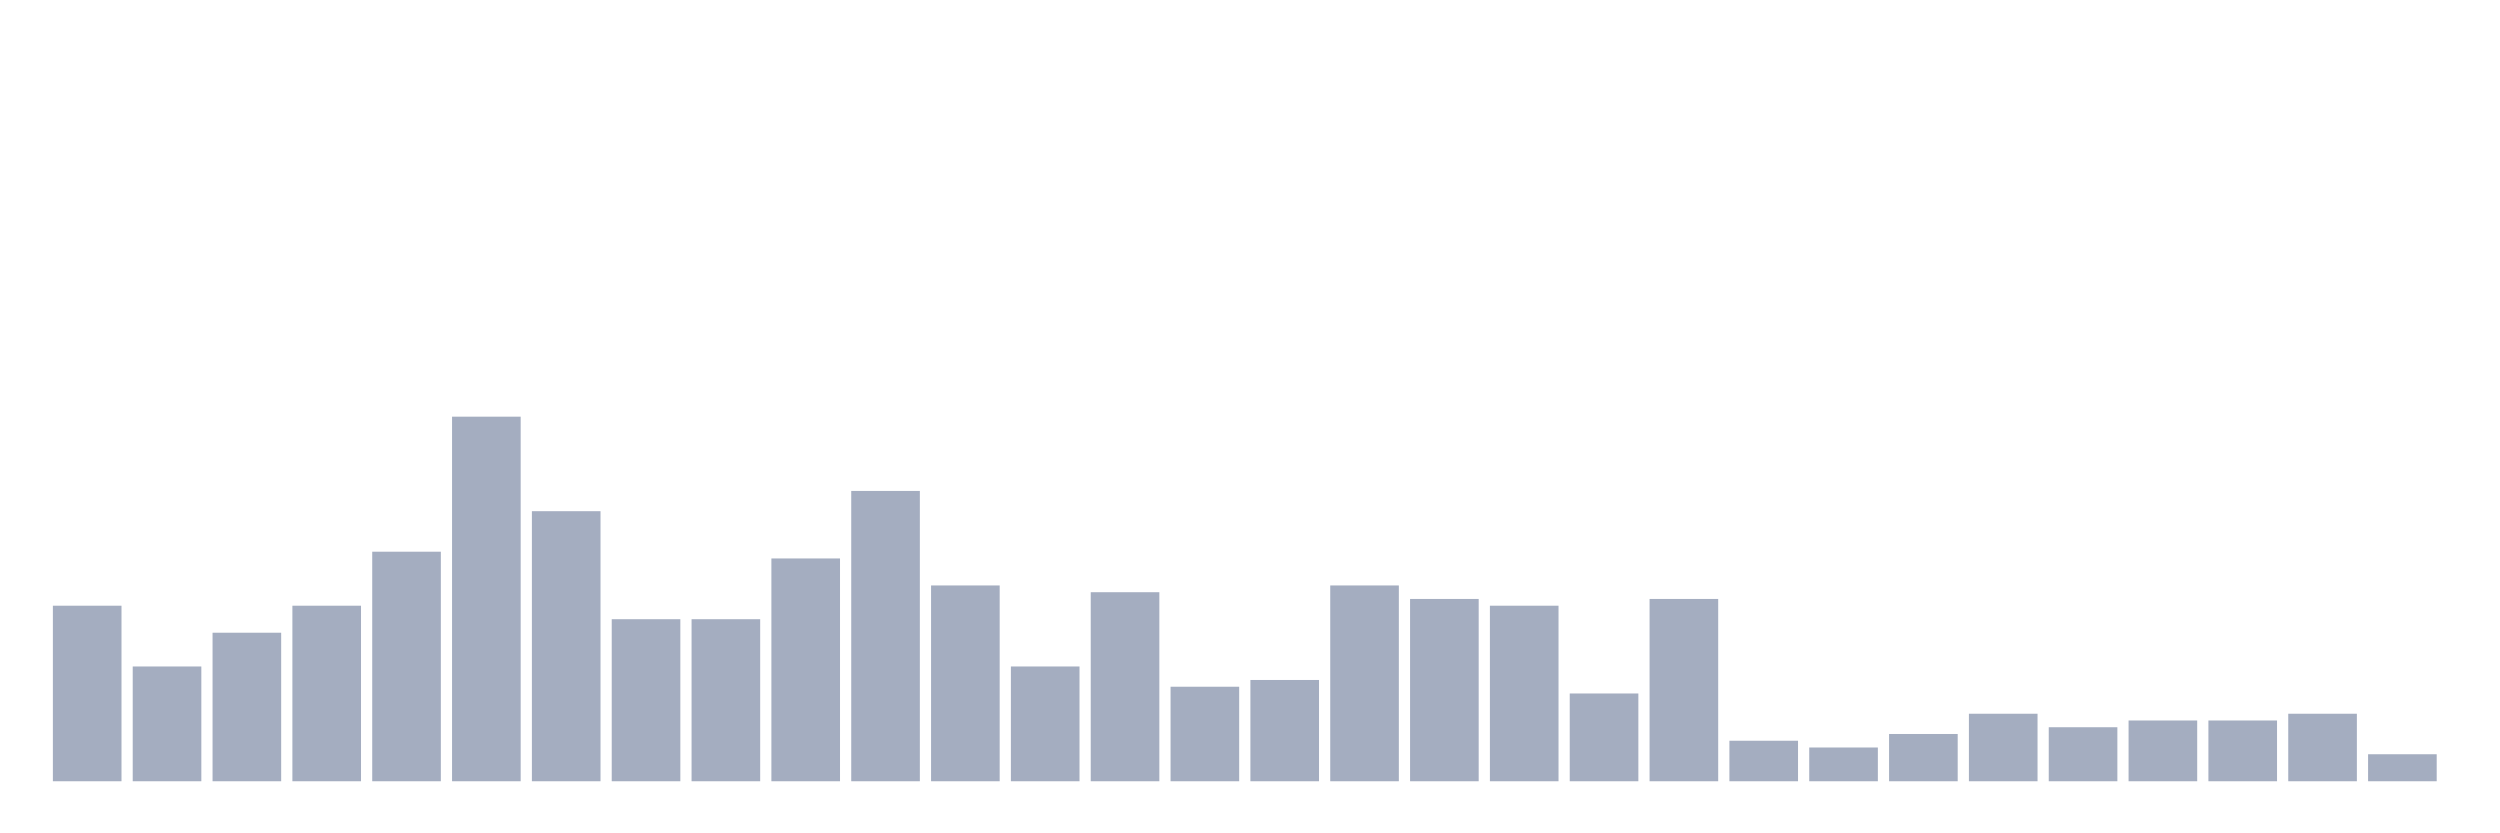 <svg xmlns="http://www.w3.org/2000/svg" viewBox="0 0 480 160"><g transform="translate(10,10)"><rect class="bar" x="0.153" width="13.175" y="106.296" height="33.704" fill="rgb(164,173,192)"></rect><rect class="bar" x="15.482" width="13.175" y="117.963" height="22.037" fill="rgb(164,173,192)"></rect><rect class="bar" x="30.81" width="13.175" y="111.481" height="28.519" fill="rgb(164,173,192)"></rect><rect class="bar" x="46.138" width="13.175" y="106.296" height="33.704" fill="rgb(164,173,192)"></rect><rect class="bar" x="61.466" width="13.175" y="95.926" height="44.074" fill="rgb(164,173,192)"></rect><rect class="bar" x="76.794" width="13.175" y="70" height="70" fill="rgb(164,173,192)"></rect><rect class="bar" x="92.123" width="13.175" y="88.148" height="51.852" fill="rgb(164,173,192)"></rect><rect class="bar" x="107.451" width="13.175" y="108.889" height="31.111" fill="rgb(164,173,192)"></rect><rect class="bar" x="122.779" width="13.175" y="108.889" height="31.111" fill="rgb(164,173,192)"></rect><rect class="bar" x="138.107" width="13.175" y="97.222" height="42.778" fill="rgb(164,173,192)"></rect><rect class="bar" x="153.436" width="13.175" y="84.259" height="55.741" fill="rgb(164,173,192)"></rect><rect class="bar" x="168.764" width="13.175" y="102.407" height="37.593" fill="rgb(164,173,192)"></rect><rect class="bar" x="184.092" width="13.175" y="117.963" height="22.037" fill="rgb(164,173,192)"></rect><rect class="bar" x="199.42" width="13.175" y="103.704" height="36.296" fill="rgb(164,173,192)"></rect><rect class="bar" x="214.748" width="13.175" y="121.852" height="18.148" fill="rgb(164,173,192)"></rect><rect class="bar" x="230.077" width="13.175" y="120.556" height="19.444" fill="rgb(164,173,192)"></rect><rect class="bar" x="245.405" width="13.175" y="102.407" height="37.593" fill="rgb(164,173,192)"></rect><rect class="bar" x="260.733" width="13.175" y="105" height="35" fill="rgb(164,173,192)"></rect><rect class="bar" x="276.061" width="13.175" y="106.296" height="33.704" fill="rgb(164,173,192)"></rect><rect class="bar" x="291.39" width="13.175" y="123.148" height="16.852" fill="rgb(164,173,192)"></rect><rect class="bar" x="306.718" width="13.175" y="105" height="35" fill="rgb(164,173,192)"></rect><rect class="bar" x="322.046" width="13.175" y="132.222" height="7.778" fill="rgb(164,173,192)"></rect><rect class="bar" x="337.374" width="13.175" y="133.519" height="6.481" fill="rgb(164,173,192)"></rect><rect class="bar" x="352.702" width="13.175" y="130.926" height="9.074" fill="rgb(164,173,192)"></rect><rect class="bar" x="368.031" width="13.175" y="127.037" height="12.963" fill="rgb(164,173,192)"></rect><rect class="bar" x="383.359" width="13.175" y="129.63" height="10.37" fill="rgb(164,173,192)"></rect><rect class="bar" x="398.687" width="13.175" y="128.333" height="11.667" fill="rgb(164,173,192)"></rect><rect class="bar" x="414.015" width="13.175" y="128.333" height="11.667" fill="rgb(164,173,192)"></rect><rect class="bar" x="429.344" width="13.175" y="127.037" height="12.963" fill="rgb(164,173,192)"></rect><rect class="bar" x="444.672" width="13.175" y="134.815" height="5.185" fill="rgb(164,173,192)"></rect></g></svg>